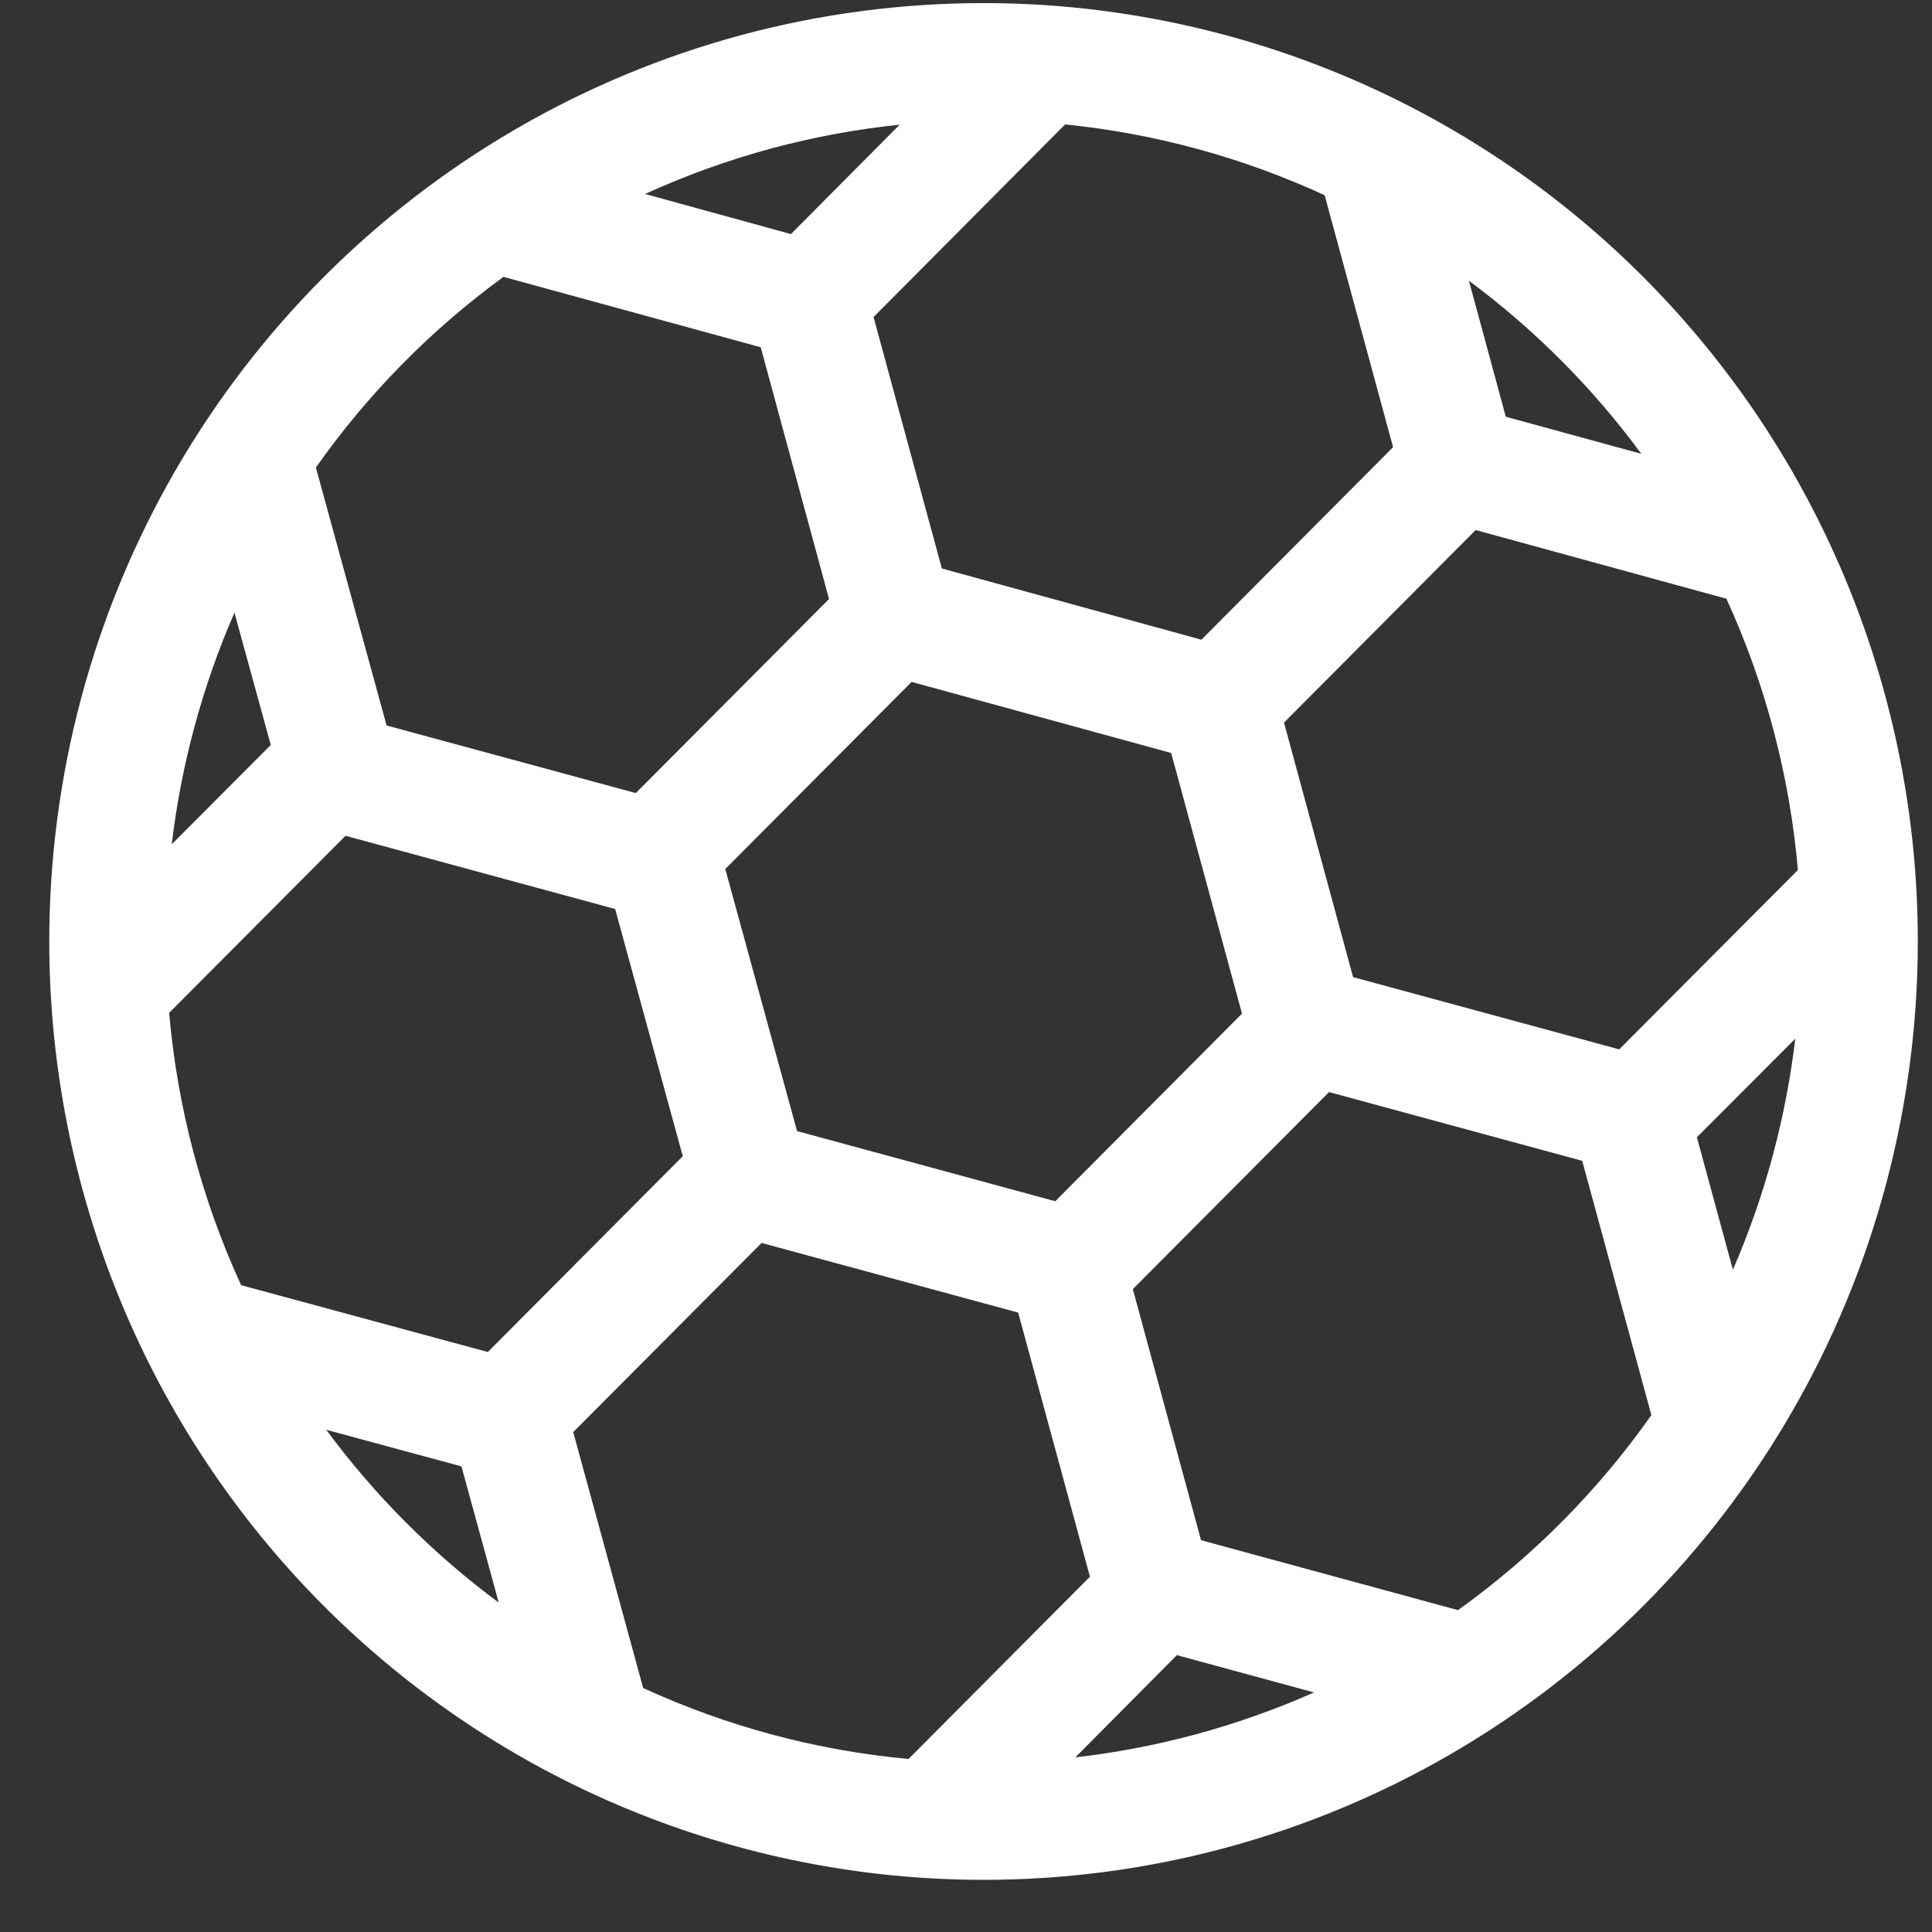 <?xml version="1.0" encoding="UTF-8"?>
<svg width="20px" height="20px" viewBox="0 0 20 20" version="1.1" xmlns="http://www.w3.org/2000/svg" xmlns:xlink="http://www.w3.org/1999/xlink">
    <rect x="0" y="0" width="20" height="20" fill="#333333" stroke="none"/>
    <!-- Generator: Sketch 61 (89581) - https://sketch.com -->
    <title>icon-sm-football</title>
    <desc>Created with Sketch.</desc>
    <g id="Web-app" stroke="none" stroke-width="1" fill="none" fill-rule="evenodd">
        <g id="Artboard" transform="translate(-6, -5)" fill="#FFFFFF">
            <g id="Pointer-map-football">
                <g id="football-icon" transform="translate(6, 5)">
                    <path d="M10.181,0.032 C12.712,0.032 15.183,1.031 17.021,2.877 C18.858,4.723 19.854,7.204 19.853,9.746 C19.853,10.584 19.745,11.429 19.524,12.26 C18.629,15.612 16.023,18.23 12.685,19.129 C11.858,19.352 11.016,19.46 10.182,19.46 C7.65,19.46 5.18,18.46 3.342,16.615 C1.505,14.769 0.51,12.288 0.51,9.745 C0.51,8.907 0.618,8.062 0.839,7.231 C1.734,3.88 4.34,1.261 7.678,0.362 C8.505,0.14 9.347,0.032 10.181,0.032 Z M7.884,12.867 L5.934,14.825 L6.658,17.474 C7.525,17.873 8.455,18.121 9.405,18.209 L11.283,16.322 L10.54,13.588 L7.884,12.867 Z M12.183,17.134 L11.132,18.192 C11.547,18.145 11.961,18.066 12.371,17.956 C12.796,17.841 13.208,17.695 13.603,17.52 L12.183,17.134 Z M13.758,11.305 L11.727,13.345 L12.433,15.944 L15.093,16.668 C15.868,16.113 16.545,15.43 17.095,14.649 L16.379,12.017 L13.758,11.305 Z M3.377,14.801 C3.625,15.136 3.898,15.456 4.198,15.756 C4.501,16.061 4.824,16.339 5.163,16.59 L4.777,15.18 Z M3.577,8.652 L1.751,10.485 C1.836,11.461 2.088,12.415 2.496,13.304 L5.05,13.996 L7.068,11.969 L6.368,9.41 L3.577,8.652 Z M18.585,10.752 L17.566,11.773 L17.939,13.144 C18.106,12.759 18.246,12.359 18.356,11.946 C18.461,11.55 18.537,11.152 18.585,10.752 Z M9.437,7.059 L7.508,8.996 L8.251,11.709 L10.924,12.435 L12.857,10.493 L12.124,7.795 L9.437,7.059 Z M15.276,5.487 L13.292,7.48 L14.007,10.115 L16.762,10.863 L18.612,9.006 C18.527,8.034 18.277,7.084 17.872,6.198 L15.276,5.487 Z M2.427,6.342 C2.258,6.729 2.118,7.131 2.007,7.546 C1.901,7.942 1.825,8.341 1.778,8.74 L2.803,7.712 Z M5.212,2.866 C4.462,3.413 3.805,4.08 3.27,4.84 L4.002,7.51 L6.582,8.21 L8.582,6.201 L7.875,3.595 Z M11.026,1.288 L9.043,3.282 L9.75,5.885 L12.437,6.622 L14.421,4.629 L13.713,2.021 C12.864,1.63 11.956,1.382 11.026,1.288 Z M15.206,2.906 L15.588,4.314 L16.991,4.698 C16.742,4.36 16.467,4.038 16.166,3.736 C15.864,3.433 15.543,3.156 15.206,2.906 Z M9.313,1.291 C8.87,1.336 8.429,1.418 7.991,1.535 C7.537,1.658 7.098,1.816 6.678,2.008 L8.188,2.423 Z" id="icon-sm-football"></path>
                </g>
            </g>
        </g>
    </g>
</svg>